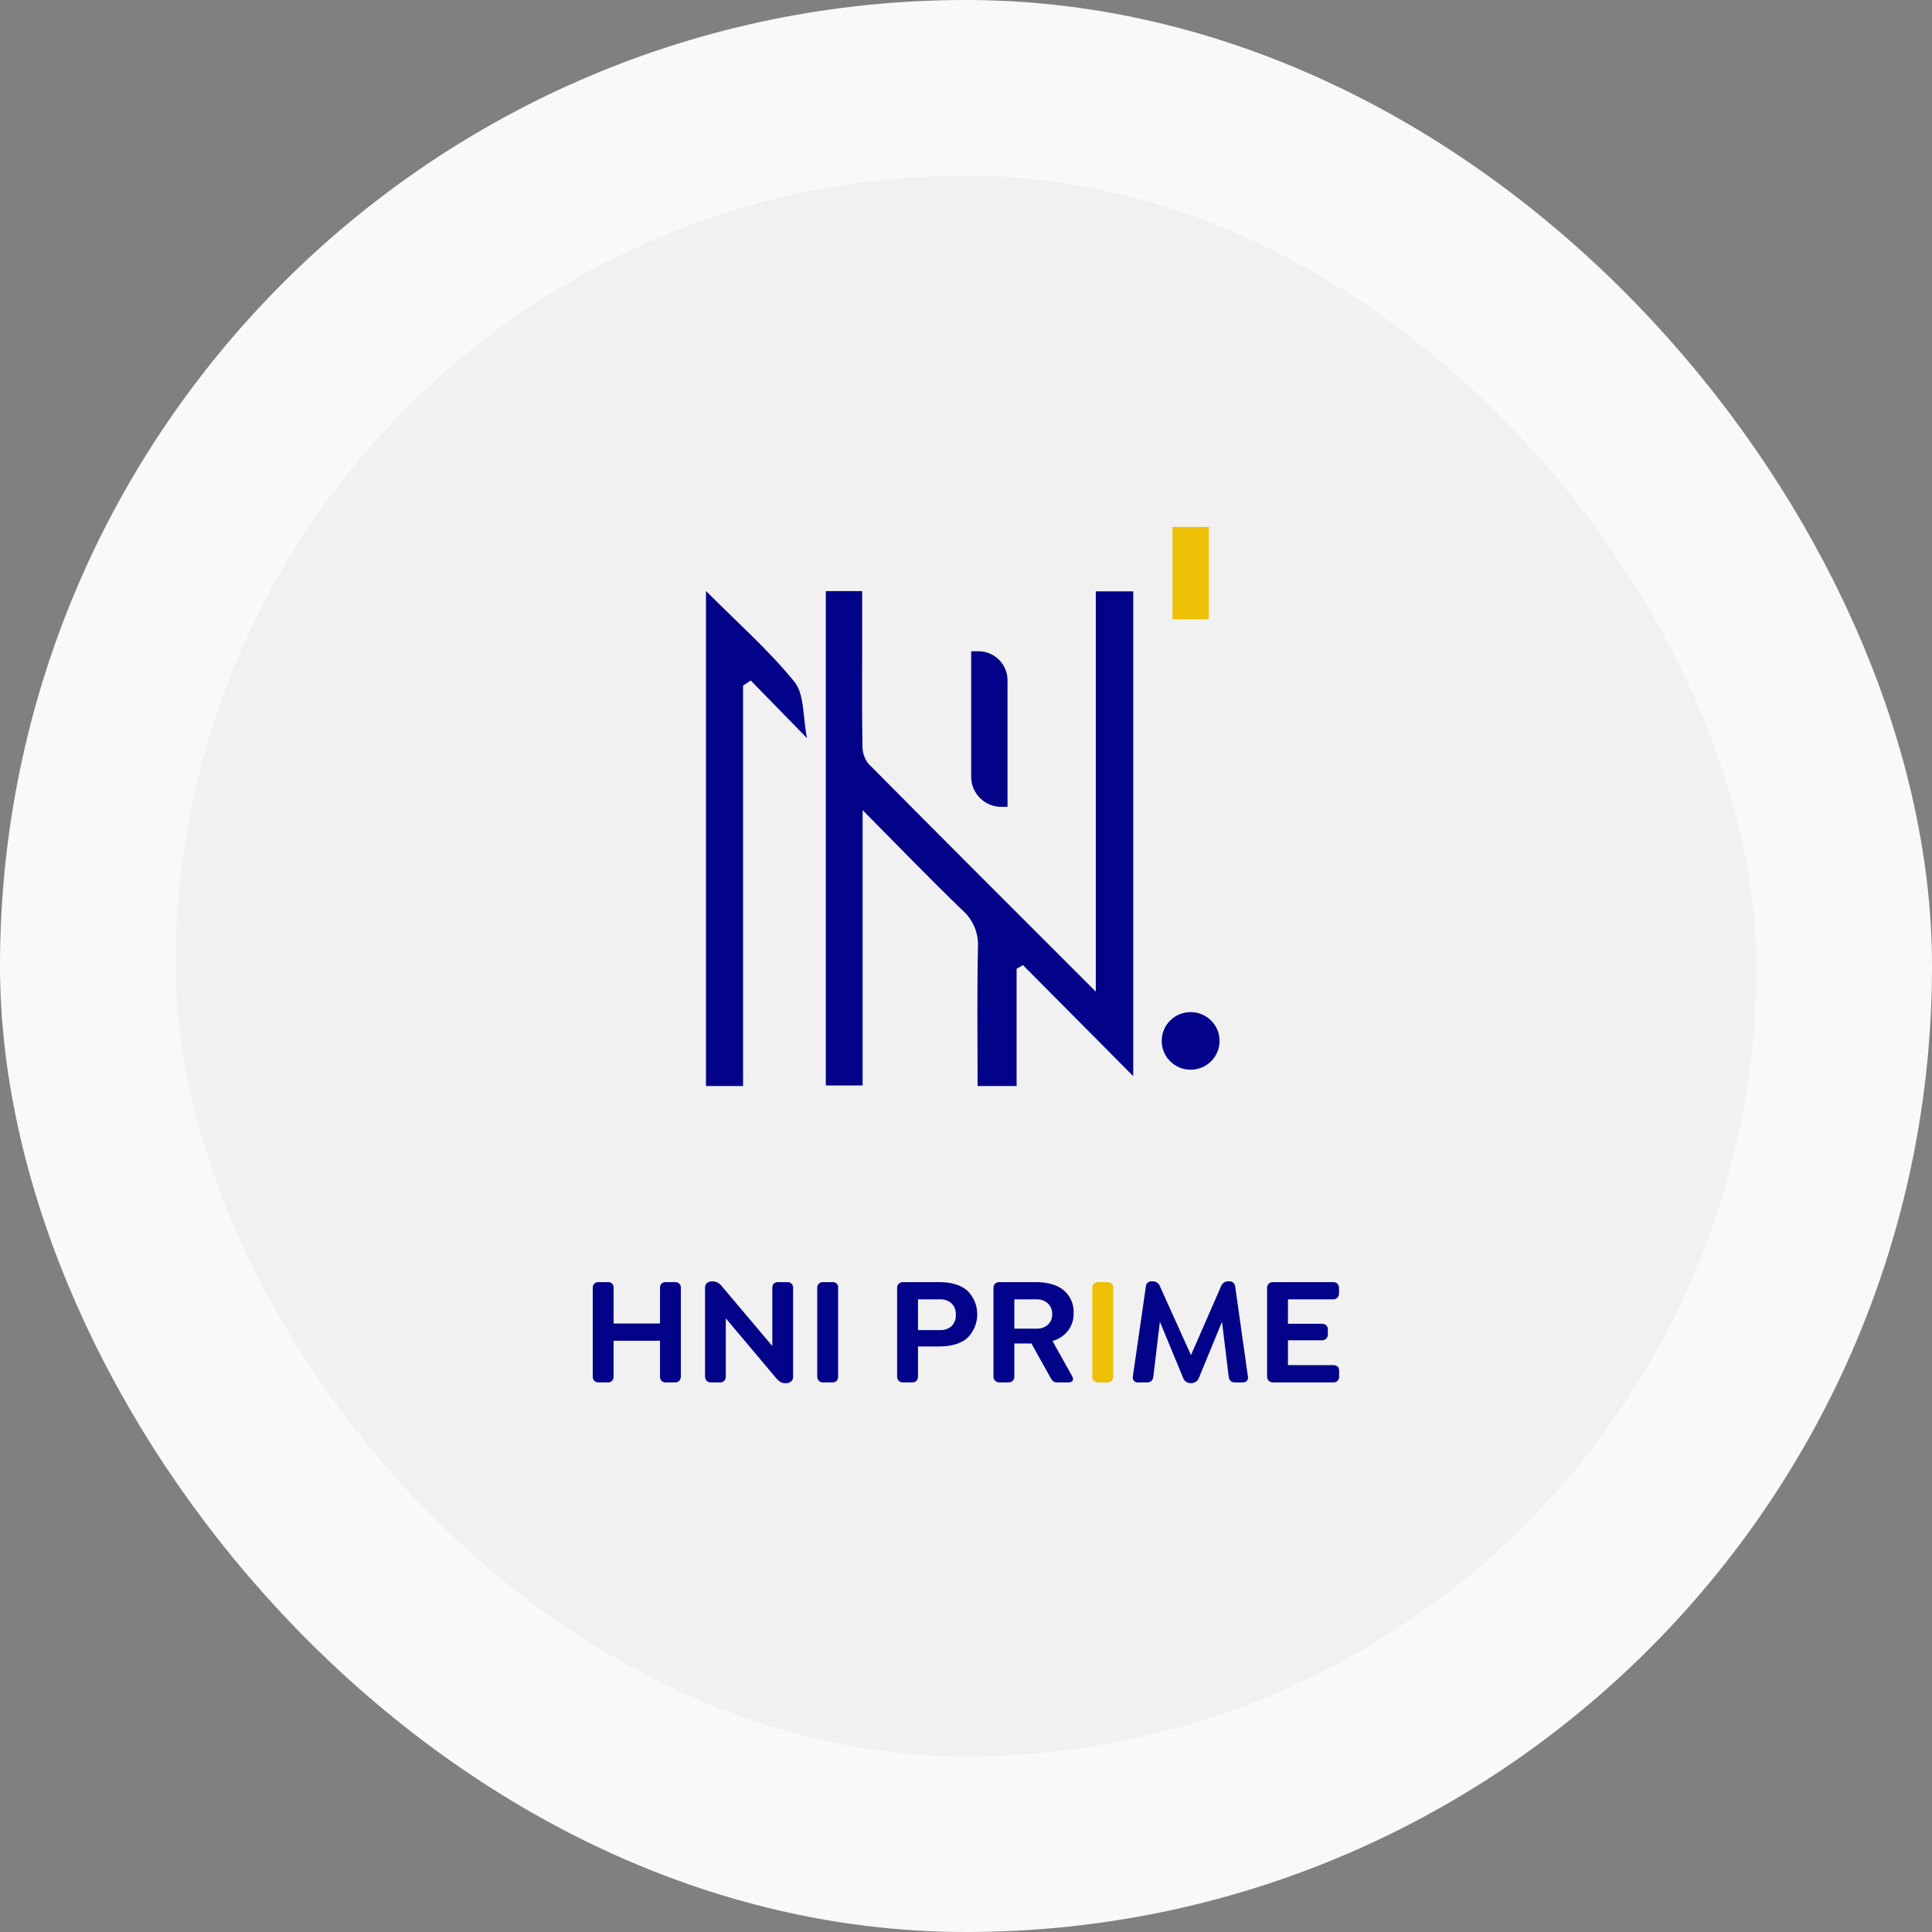 <svg width="88" height="88" viewBox="0 0 88 88" fill="none" xmlns="http://www.w3.org/2000/svg">
<rect x="0" y="0" width="88" height="88" fill="#808080" stroke="none"/>
<rect x="4" y="4" width="80" height="80" rx="40" fill="#F1F1F1"/>
<rect x="4" y="4" width="80" height="80" rx="40" stroke="#F9F9F9" stroke-width="8"/>
<g clip-path="url(#clip0_36_7664)">
<path d="M37.615 26.923H39.271V29.587C39.271 31.042 39.258 32.497 39.284 33.952C39.274 34.25 39.368 34.542 39.549 34.78C42.931 38.194 46.334 41.588 49.912 45.166V26.936H51.618V49.018L46.594 43.958L46.305 44.126V49.468H44.528C44.528 47.343 44.499 45.247 44.544 43.152C44.563 42.835 44.509 42.517 44.386 42.223C44.264 41.93 44.075 41.668 43.835 41.458C42.349 40.026 40.916 38.539 39.291 36.9V49.443H37.615L37.615 26.923Z" fill="#030389"/>
<path d="M32.156 26.918C33.611 28.381 35.023 29.619 36.184 31.057C36.649 31.632 36.562 32.648 36.757 33.621L34.194 30.994L33.846 31.232V49.467H32.156V26.918Z" fill="#030389"/>
<path d="M55.059 24.002H53.404V28.21H55.059V24.002Z" fill="#EDC006"/>
<path d="M44.236 29.664H44.567C44.74 29.664 44.913 29.698 45.074 29.765C45.234 29.831 45.38 29.928 45.503 30.05C45.626 30.173 45.724 30.318 45.79 30.478C45.857 30.638 45.891 30.81 45.891 30.983V36.752H45.611C45.246 36.752 44.897 36.608 44.639 36.351C44.381 36.094 44.236 35.746 44.236 35.383V29.664Z" fill="#030389"/>
<path d="M54.232 48.724C54.96 48.724 55.55 48.137 55.55 47.412C55.55 46.687 54.96 46.1 54.232 46.1C53.504 46.1 52.914 46.687 52.914 47.412C52.914 48.137 53.504 48.724 54.232 48.724Z" fill="#030389"/>
<path d="M27.273 62.967C27.236 62.97 27.198 62.964 27.163 62.951C27.128 62.938 27.097 62.918 27.07 62.892C27.019 62.836 26.993 62.761 26.997 62.686V58.673C26.994 58.636 26.998 58.599 27.011 58.564C27.023 58.529 27.043 58.497 27.07 58.471C27.096 58.444 27.128 58.424 27.163 58.412C27.199 58.399 27.236 58.395 27.273 58.398H27.68C27.717 58.394 27.755 58.398 27.79 58.41C27.826 58.422 27.858 58.442 27.884 58.469C27.91 58.495 27.929 58.528 27.941 58.563C27.952 58.599 27.955 58.636 27.949 58.673V60.283H30.063V58.673C30.063 58.49 30.151 58.398 30.328 58.398H30.738C30.775 58.395 30.813 58.399 30.848 58.412C30.883 58.425 30.915 58.445 30.941 58.471C30.968 58.497 30.988 58.529 31 58.564C31.013 58.599 31.017 58.636 31.013 58.673V62.687C31.017 62.762 30.991 62.836 30.941 62.893C30.914 62.919 30.882 62.939 30.847 62.952C30.812 62.965 30.775 62.971 30.738 62.968H30.327C30.291 62.971 30.254 62.966 30.22 62.953C30.186 62.94 30.155 62.92 30.129 62.894C30.081 62.836 30.057 62.762 30.062 62.687V61.07H27.948V62.687C27.953 62.763 27.928 62.837 27.879 62.894C27.853 62.92 27.822 62.94 27.787 62.953C27.753 62.965 27.716 62.971 27.679 62.968L27.273 62.967Z" fill="#030389"/>
<path d="M35.848 58.398C35.886 58.394 35.923 58.398 35.958 58.411C35.993 58.423 36.026 58.444 36.052 58.47C36.078 58.496 36.099 58.528 36.111 58.563C36.123 58.598 36.128 58.636 36.124 58.672V62.707C36.127 62.748 36.12 62.789 36.104 62.827C36.088 62.865 36.064 62.899 36.033 62.926C35.969 62.977 35.889 63.004 35.807 63.002H35.748C35.673 63.002 35.599 62.981 35.536 62.94C35.46 62.887 35.392 62.824 35.335 62.751L33.059 60.049V62.686C33.064 62.761 33.039 62.836 32.99 62.893C32.964 62.919 32.933 62.939 32.898 62.952C32.864 62.964 32.827 62.97 32.79 62.967H32.39C32.352 62.969 32.315 62.964 32.28 62.951C32.245 62.938 32.213 62.918 32.187 62.892C32.161 62.864 32.142 62.831 32.13 62.796C32.117 62.761 32.112 62.723 32.114 62.686V58.659C32.111 58.617 32.117 58.576 32.133 58.538C32.148 58.499 32.173 58.465 32.203 58.437C32.268 58.387 32.349 58.361 32.431 58.364H32.486C32.569 58.372 32.65 58.399 32.722 58.443C32.794 58.486 32.855 58.545 32.902 58.614L35.178 61.309V58.672C35.178 58.489 35.266 58.398 35.443 58.398L35.848 58.398Z" fill="#030389"/>
<path d="M37.5 62.967C37.462 62.97 37.425 62.964 37.39 62.951C37.355 62.938 37.323 62.918 37.296 62.892C37.271 62.864 37.252 62.832 37.24 62.796C37.227 62.761 37.222 62.723 37.224 62.686V58.673C37.22 58.636 37.225 58.599 37.237 58.564C37.25 58.529 37.27 58.497 37.296 58.471C37.323 58.444 37.355 58.424 37.39 58.412C37.425 58.399 37.463 58.395 37.5 58.399H37.907C37.944 58.394 37.982 58.397 38.017 58.41C38.052 58.422 38.084 58.442 38.111 58.469C38.137 58.495 38.156 58.528 38.168 58.563C38.179 58.599 38.182 58.636 38.176 58.673V62.687C38.181 62.762 38.156 62.837 38.107 62.894C38.081 62.92 38.05 62.94 38.015 62.953C37.981 62.965 37.944 62.971 37.907 62.968L37.5 62.967Z" fill="#030389"/>
<path d="M41.138 62.967C41.1 62.969 41.063 62.963 41.028 62.95C40.993 62.937 40.961 62.917 40.934 62.891C40.884 62.835 40.858 62.761 40.862 62.685V58.672C40.859 58.635 40.865 58.598 40.878 58.563C40.891 58.528 40.911 58.496 40.938 58.47C40.994 58.42 41.069 58.394 41.144 58.398H42.775C43.331 58.398 43.76 58.527 44.061 58.786C44.204 58.927 44.318 59.095 44.395 59.28C44.473 59.465 44.513 59.663 44.513 59.863C44.513 60.064 44.473 60.262 44.396 60.447C44.319 60.632 44.206 60.8 44.063 60.942C43.763 61.2 43.334 61.329 42.775 61.329H41.813V62.686C41.817 62.761 41.793 62.836 41.744 62.893C41.718 62.919 41.686 62.939 41.652 62.952C41.617 62.964 41.58 62.97 41.544 62.967L41.138 62.967ZM41.813 60.584H42.816C43.009 60.594 43.199 60.529 43.344 60.402C43.411 60.334 43.462 60.254 43.495 60.165C43.529 60.076 43.543 59.981 43.537 59.887C43.543 59.791 43.529 59.696 43.496 59.606C43.462 59.517 43.411 59.435 43.344 59.367C43.199 59.239 43.01 59.173 42.816 59.183H41.813V60.584Z" fill="#030389"/>
<path d="M47.94 61.082L48.836 62.685C48.882 62.776 48.888 62.846 48.853 62.894C48.831 62.921 48.802 62.941 48.769 62.953C48.737 62.966 48.702 62.971 48.667 62.967H48.15C48.086 62.972 48.022 62.954 47.969 62.917C47.911 62.856 47.863 62.787 47.826 62.712L46.981 61.195H46.202V62.685C46.207 62.761 46.182 62.835 46.133 62.892C46.107 62.918 46.075 62.938 46.041 62.951C46.007 62.964 45.97 62.969 45.933 62.966H45.526C45.489 62.969 45.452 62.963 45.417 62.95C45.382 62.937 45.35 62.917 45.323 62.891C45.272 62.835 45.246 62.761 45.251 62.685V58.672C45.248 58.635 45.254 58.598 45.267 58.563C45.28 58.528 45.3 58.496 45.326 58.47C45.383 58.42 45.457 58.394 45.533 58.398H47.164C47.725 58.398 48.155 58.523 48.454 58.772C48.603 58.901 48.722 59.061 48.799 59.242C48.877 59.423 48.912 59.619 48.901 59.816C48.91 60.102 48.821 60.383 48.648 60.612C48.467 60.838 48.219 61.002 47.94 61.082ZM46.202 59.183V60.519H47.205C47.396 60.529 47.584 60.465 47.729 60.34C47.795 60.279 47.846 60.205 47.88 60.122C47.914 60.039 47.93 59.95 47.926 59.86C47.93 59.769 47.914 59.678 47.88 59.593C47.846 59.509 47.795 59.432 47.729 59.369C47.586 59.241 47.397 59.174 47.205 59.184L46.202 59.183Z" fill="#030389"/>
<path d="M50.029 62.967C49.992 62.969 49.954 62.964 49.919 62.951C49.884 62.938 49.852 62.918 49.826 62.892C49.775 62.836 49.749 62.761 49.753 62.686V58.673C49.749 58.636 49.754 58.599 49.767 58.564C49.779 58.529 49.799 58.497 49.826 58.471C49.852 58.444 49.884 58.424 49.919 58.412C49.954 58.399 49.992 58.395 50.029 58.398H50.436C50.473 58.394 50.511 58.398 50.546 58.41C50.581 58.422 50.613 58.442 50.639 58.469C50.666 58.496 50.685 58.528 50.696 58.563C50.708 58.599 50.711 58.636 50.705 58.673V62.687C50.71 62.762 50.685 62.837 50.636 62.894C50.61 62.92 50.578 62.94 50.544 62.953C50.51 62.965 50.473 62.971 50.436 62.968L50.029 62.967Z" fill="#EDC006"/>
<path d="M56.84 62.693C56.849 62.727 56.849 62.764 56.841 62.799C56.833 62.834 56.817 62.867 56.794 62.895C56.767 62.92 56.735 62.94 56.7 62.953C56.666 62.965 56.629 62.97 56.592 62.967H56.24C56.077 62.967 55.985 62.876 55.964 62.692L55.661 60.203L54.617 62.74C54.593 62.813 54.549 62.876 54.488 62.923C54.428 62.969 54.355 62.997 54.279 63.001H54.22C54.143 63 54.069 62.974 54.008 62.927C53.947 62.88 53.903 62.814 53.882 62.74L52.831 60.203L52.534 62.692C52.514 62.876 52.419 62.967 52.252 62.967H51.848C51.812 62.972 51.775 62.968 51.741 62.955C51.707 62.943 51.676 62.922 51.651 62.895C51.627 62.868 51.61 62.835 51.601 62.8C51.592 62.765 51.591 62.728 51.6 62.692L52.193 58.6C52.194 58.566 52.202 58.532 52.217 58.502C52.232 58.471 52.253 58.443 52.279 58.421C52.305 58.399 52.335 58.382 52.368 58.372C52.401 58.362 52.435 58.359 52.469 58.363H52.528C52.598 58.366 52.665 58.39 52.721 58.432C52.776 58.475 52.817 58.533 52.838 58.6L54.248 61.724L55.613 58.6C55.635 58.532 55.677 58.473 55.734 58.431C55.791 58.388 55.859 58.365 55.931 58.363H55.986C56.019 58.36 56.053 58.364 56.086 58.374C56.118 58.385 56.148 58.402 56.174 58.424C56.199 58.446 56.22 58.473 56.235 58.503C56.251 58.533 56.259 58.566 56.261 58.6L56.84 62.693Z" fill="#030389"/>
<path d="M57.996 62.967C57.959 62.97 57.92 62.965 57.885 62.952C57.849 62.939 57.816 62.918 57.79 62.891C57.763 62.864 57.742 62.832 57.729 62.797C57.716 62.761 57.711 62.723 57.714 62.685V58.673C57.712 58.635 57.717 58.598 57.73 58.563C57.743 58.528 57.763 58.497 57.789 58.47C57.846 58.42 57.92 58.394 57.996 58.398H60.706C60.782 58.393 60.857 58.418 60.915 58.467C60.94 58.493 60.96 58.524 60.973 58.558C60.986 58.593 60.991 58.629 60.989 58.666V58.909C60.991 58.947 60.985 58.984 60.972 59.019C60.959 59.053 60.939 59.085 60.913 59.112C60.856 59.162 60.782 59.188 60.706 59.184H58.665V60.296H60.2C60.276 60.291 60.35 60.316 60.408 60.364C60.434 60.39 60.454 60.422 60.467 60.456C60.479 60.49 60.485 60.527 60.482 60.563V60.773C60.484 60.81 60.479 60.847 60.466 60.882C60.453 60.917 60.433 60.949 60.407 60.975C60.35 61.026 60.276 61.052 60.2 61.048H58.665V62.18H60.72C60.904 62.18 60.996 62.268 60.996 62.444V62.691C61 62.728 60.995 62.766 60.983 62.801C60.97 62.836 60.95 62.868 60.924 62.894C60.897 62.92 60.865 62.94 60.83 62.953C60.795 62.965 60.757 62.97 60.72 62.966L57.996 62.967Z" fill="#030389"/>
</g>
<defs>
<clipPath id="clip0_36_7664">
<rect width="34" height="39" fill="white" transform="translate(27 24)"/>
</clipPath>
</defs>
</svg>
